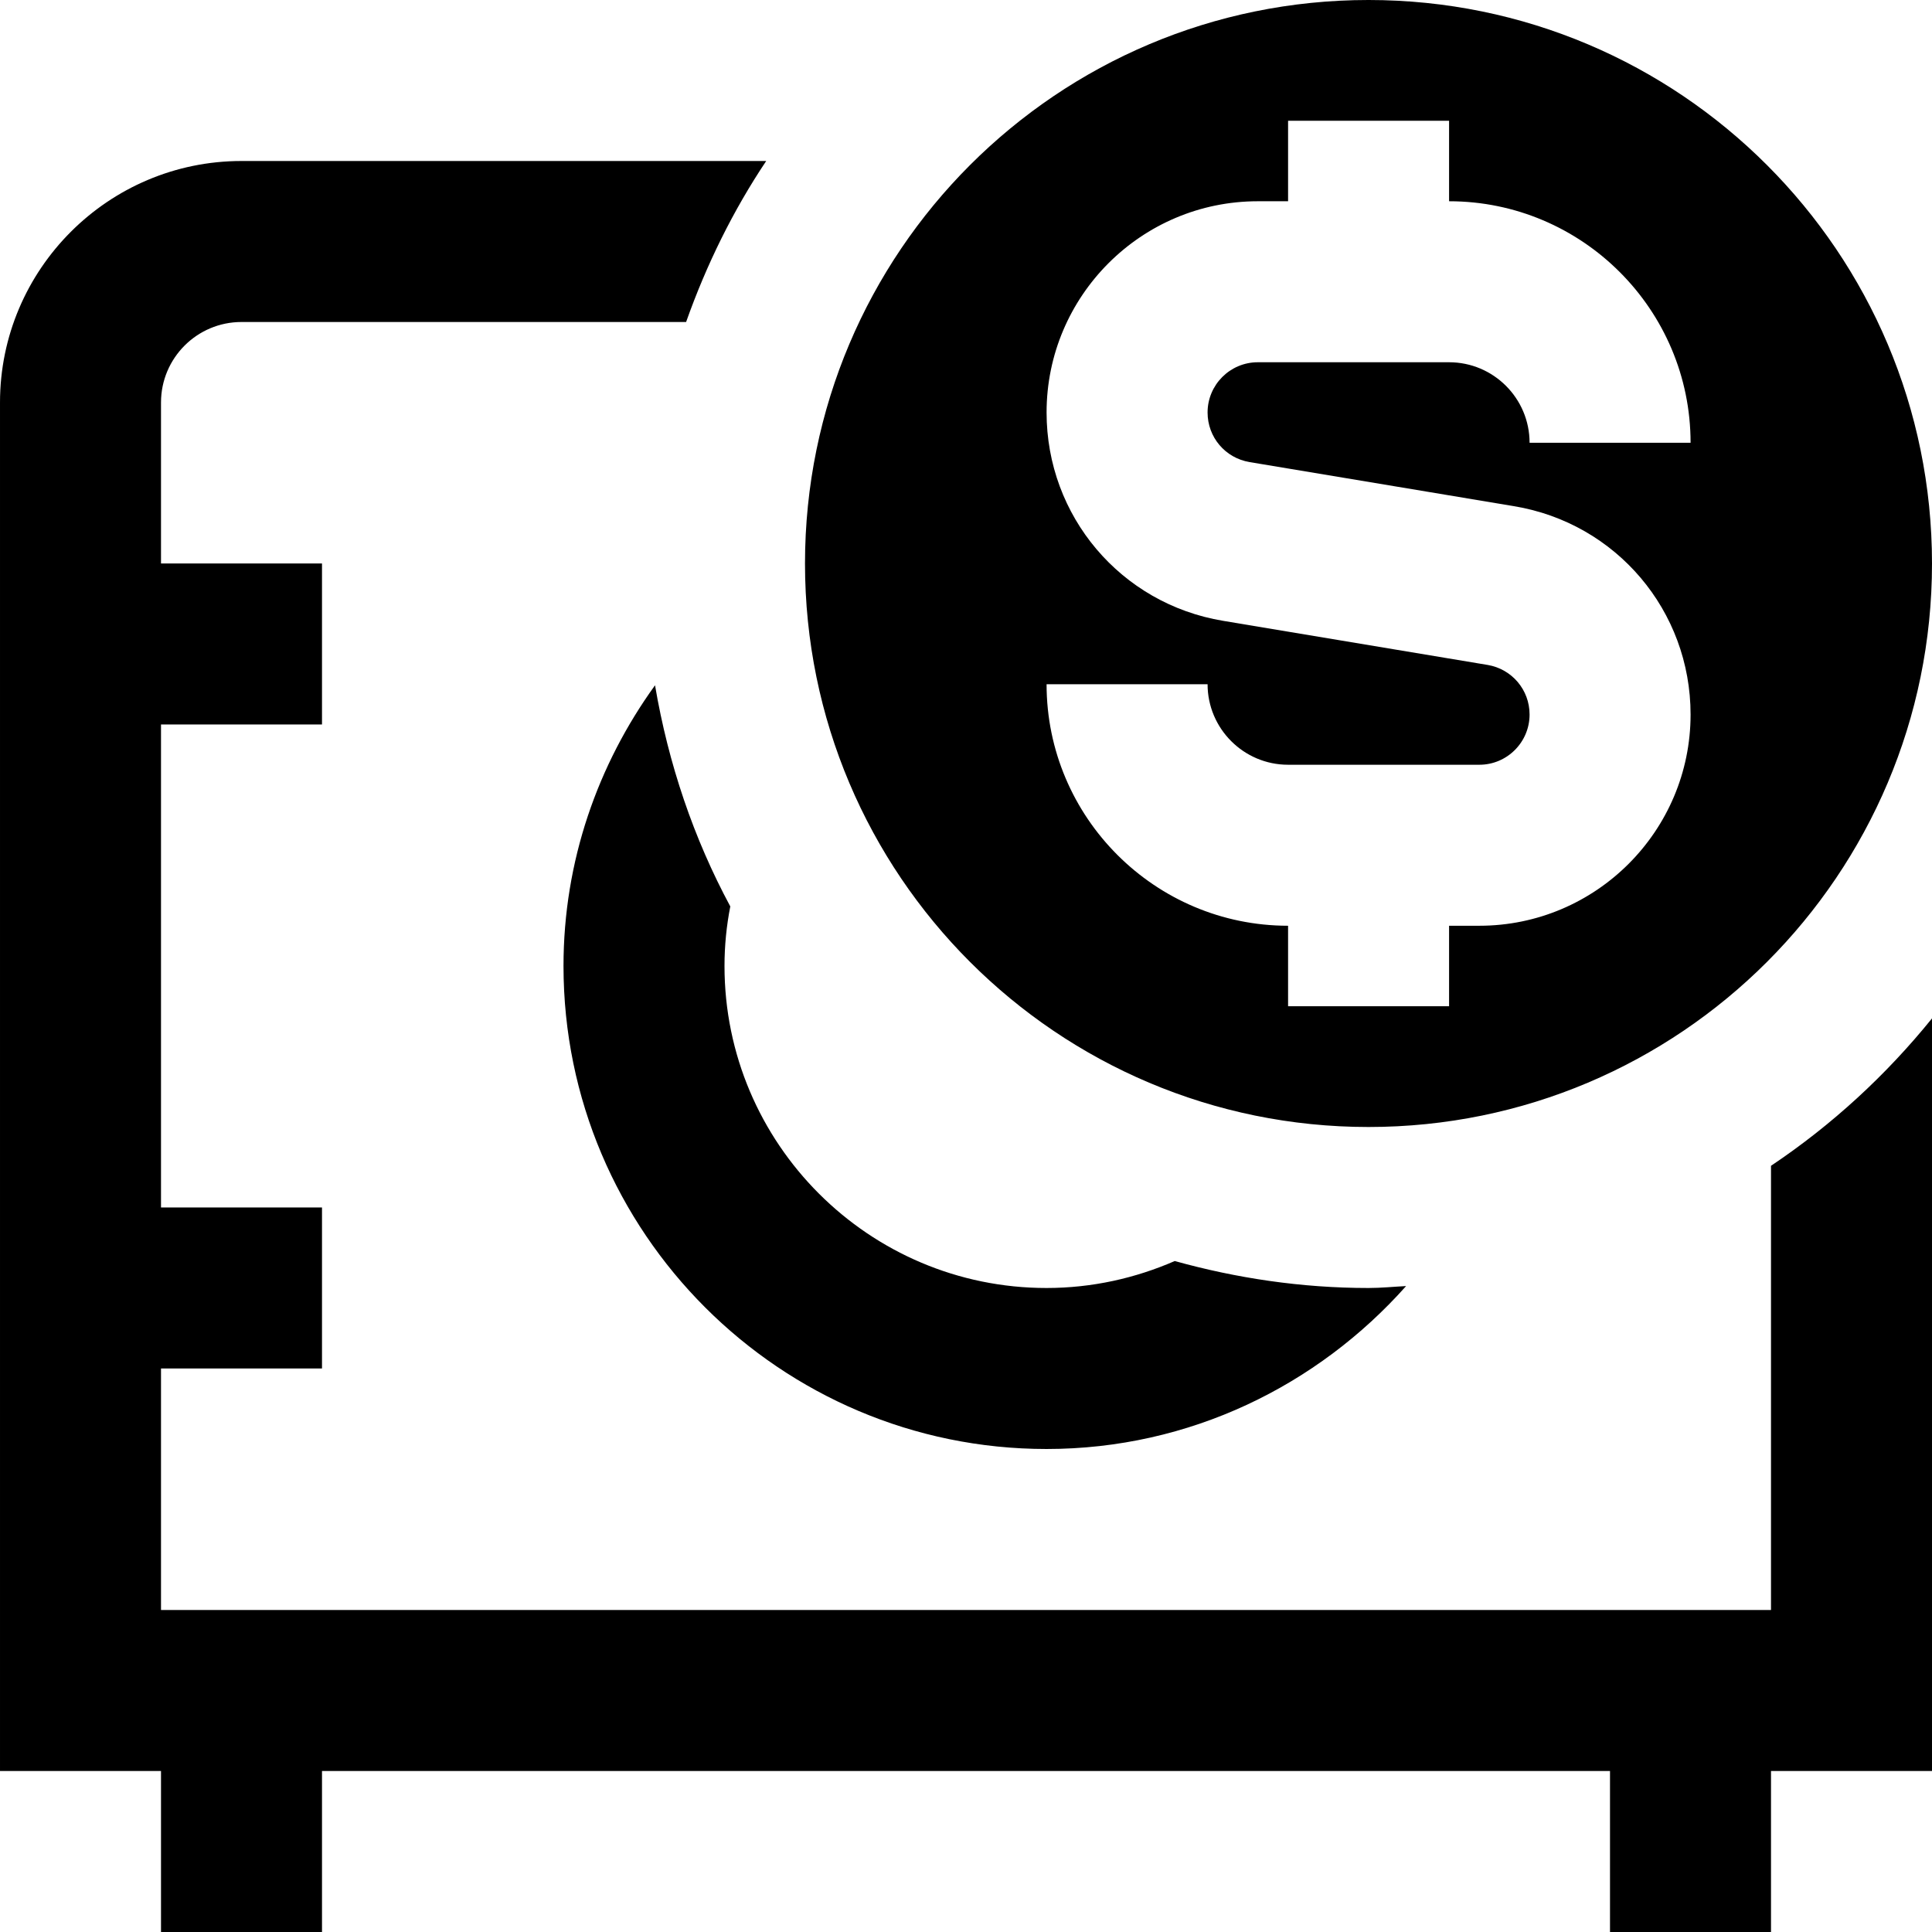 <svg id="Layer_1" viewBox="0 0 24 24" xmlns="http://www.w3.org/2000/svg" data-name="Layer 1"><path d="m17 14c3.866 0 7-3.134 7-7s-3.134-7-7-7-7 3.134-7 7 3.134 7 7 7zm1.479-5.74-3.286-.548c-1.27-.211-2.192-1.3-2.192-2.588 0-1.447 1.177-2.624 2.624-2.624h.376v-1h2v1c1.654 0 3 1.346 3 3h-2c0-.551-.448-1-1-1h-2.376c-.344 0-.624.28-.624.624 0 .307.219.565.521.616l3.286.548c1.271.211 2.193 1.3 2.193 2.588 0 1.447-1.177 2.624-2.624 2.624h-.376v1h-2v-1c-1.654 0-3-1.346-3-3h2c0 .551.449 1 1 1h2.376c.344 0 .624-.28.624-.624 0-.307-.22-.565-.521-.616zm-9.407 3c-.047.24-.072.487-.072.74 0 2.206 1.794 4 4 4 .567 0 1.104-.122 1.593-.335.767.213 1.572.335 2.407.335.158 0 .311-.016.467-.024-1.099 1.235-2.688 2.024-4.467 2.024-3.309 0-6-2.691-6-6 0-1.304.427-2.504 1.137-3.487.166.978.481 1.904.935 2.747zm14.928 1.391v9.349h-2v2h-2v-2h-16v2h-2v-2h-2v-17c0-1.654 1.346-3 3-3h6.518c-.412.616-.743 1.289-.995 2h-5.523c-.552 0-1 .448-1 1v2h2v2h-2v6h2v2h-2v3h20v-5.518c.756-.506 1.429-1.125 2-1.831z"/></svg>